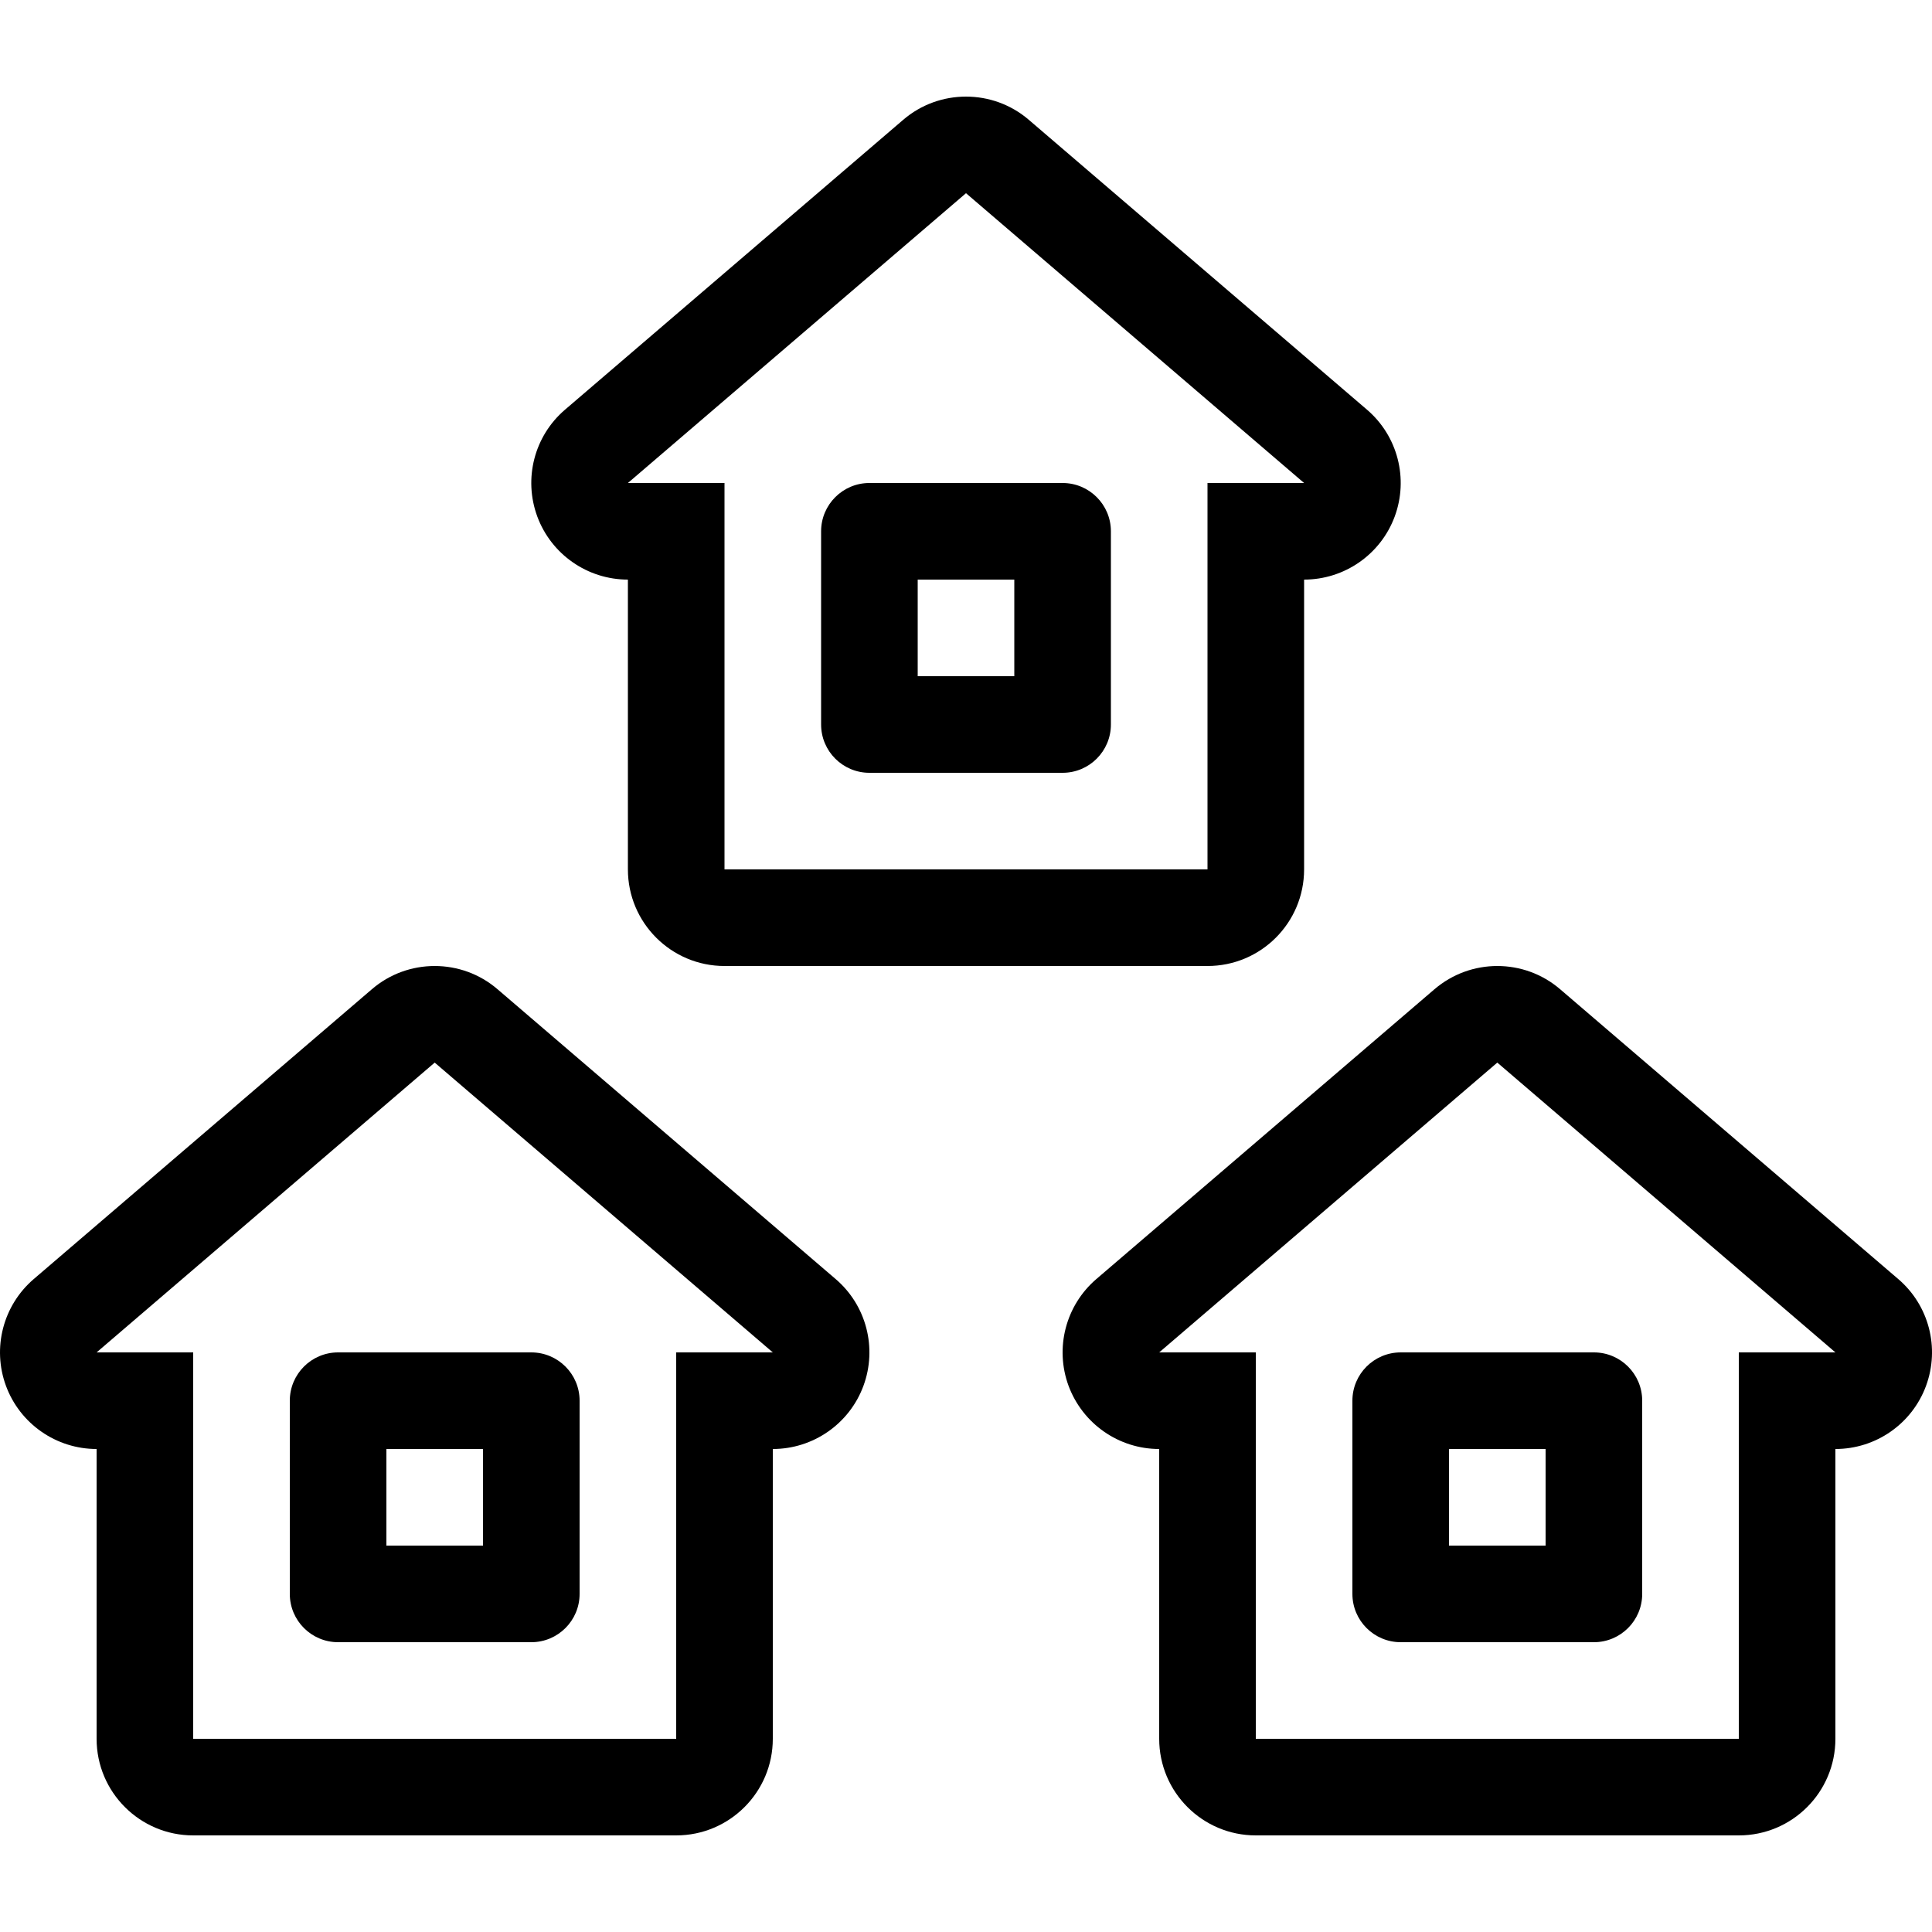 <svg width="20" height="20" viewBox="0 0 20 20" fill="none" xmlns="http://www.w3.org/2000/svg">
<g clip-path="url(#clip0_46_1185)">
<path d="M14.151 4.241L10.651 1.241C10.464 1.08 10.232 1 10 1C9.768 1 9.536 1.08 9.349 1.241L5.849 4.241C5.531 4.513 5.417 4.954 5.562 5.347C5.707 5.739 6.082 6 6.5 6V9C6.5 9.552 6.948 10 7.5 10H12.5C13.053 10 13.5 9.552 13.5 9V6C13.918 6 14.293 5.739 14.438 5.347C14.583 4.955 14.469 4.513 14.151 4.241ZM12.5 5V9H7.5V5H6.5L10 2L13.5 5H12.5Z" fill="black"/>
<path d="M11 5H9C8.724 5 8.5 5.224 8.5 5.5V7.5C8.5 7.776 8.724 8 9 8H11C11.276 8 11.5 7.776 11.5 7.5V5.5C11.5 5.224 11.276 5 11 5ZM10.5 7H9.5V6H10.5V7Z" fill="black"/>
<path d="M8.651 13.241L5.151 10.241C4.964 10.08 4.732 10 4.5 10C4.268 10 4.036 10.08 3.849 10.241L0.349 13.241C0.032 13.513 -0.083 13.954 0.062 14.347C0.207 14.739 0.582 15 1 15V18C1 18.552 1.448 19 2 19H7C7.552 19 8 18.552 8 18V15C8.418 15 8.793 14.739 8.938 14.347C9.083 13.955 8.969 13.513 8.651 13.241ZM7 14V18H2V14H1L4.5 11L8 14H7Z" fill="black"/>
<path d="M5.5 14H3.5C3.224 14 3 14.224 3 14.5V16.5C3 16.776 3.224 17 3.5 17H5.5C5.776 17 6 16.776 6 16.5V14.5C6 14.224 5.776 14 5.5 14ZM5 16H4V15H5V16Z" fill="black"/>
<path d="M19.651 13.241L16.151 10.241C15.964 10.08 15.732 10 15.5 10C15.269 10 15.037 10.08 14.849 10.241L11.349 13.241C11.032 13.513 10.917 13.954 11.062 14.347C11.208 14.739 11.582 15 12 15V18C12 18.552 12.448 19 13 19H18C18.553 19 19 18.552 19 18V15C19.419 15 19.793 14.739 19.938 14.347C20.083 13.954 19.969 13.513 19.651 13.241ZM18 14V18H13V14H12L15.5 11L19 14H18Z" fill="black"/>
<path d="M16.5 14H14.5C14.224 14 14 14.224 14 14.5V16.5C14 16.776 14.224 17 14.5 17H16.5C16.776 17 17 16.776 17 16.5V14.5C17 14.224 16.776 14 16.5 14ZM16 16H15V15H16V16Z" fill="black"/>
</g>
<defs>
<clipPath id="clip0_46_1185">
<rect width="20" height="20" fill="white"/>
</clipPath>
</defs>
</svg>
